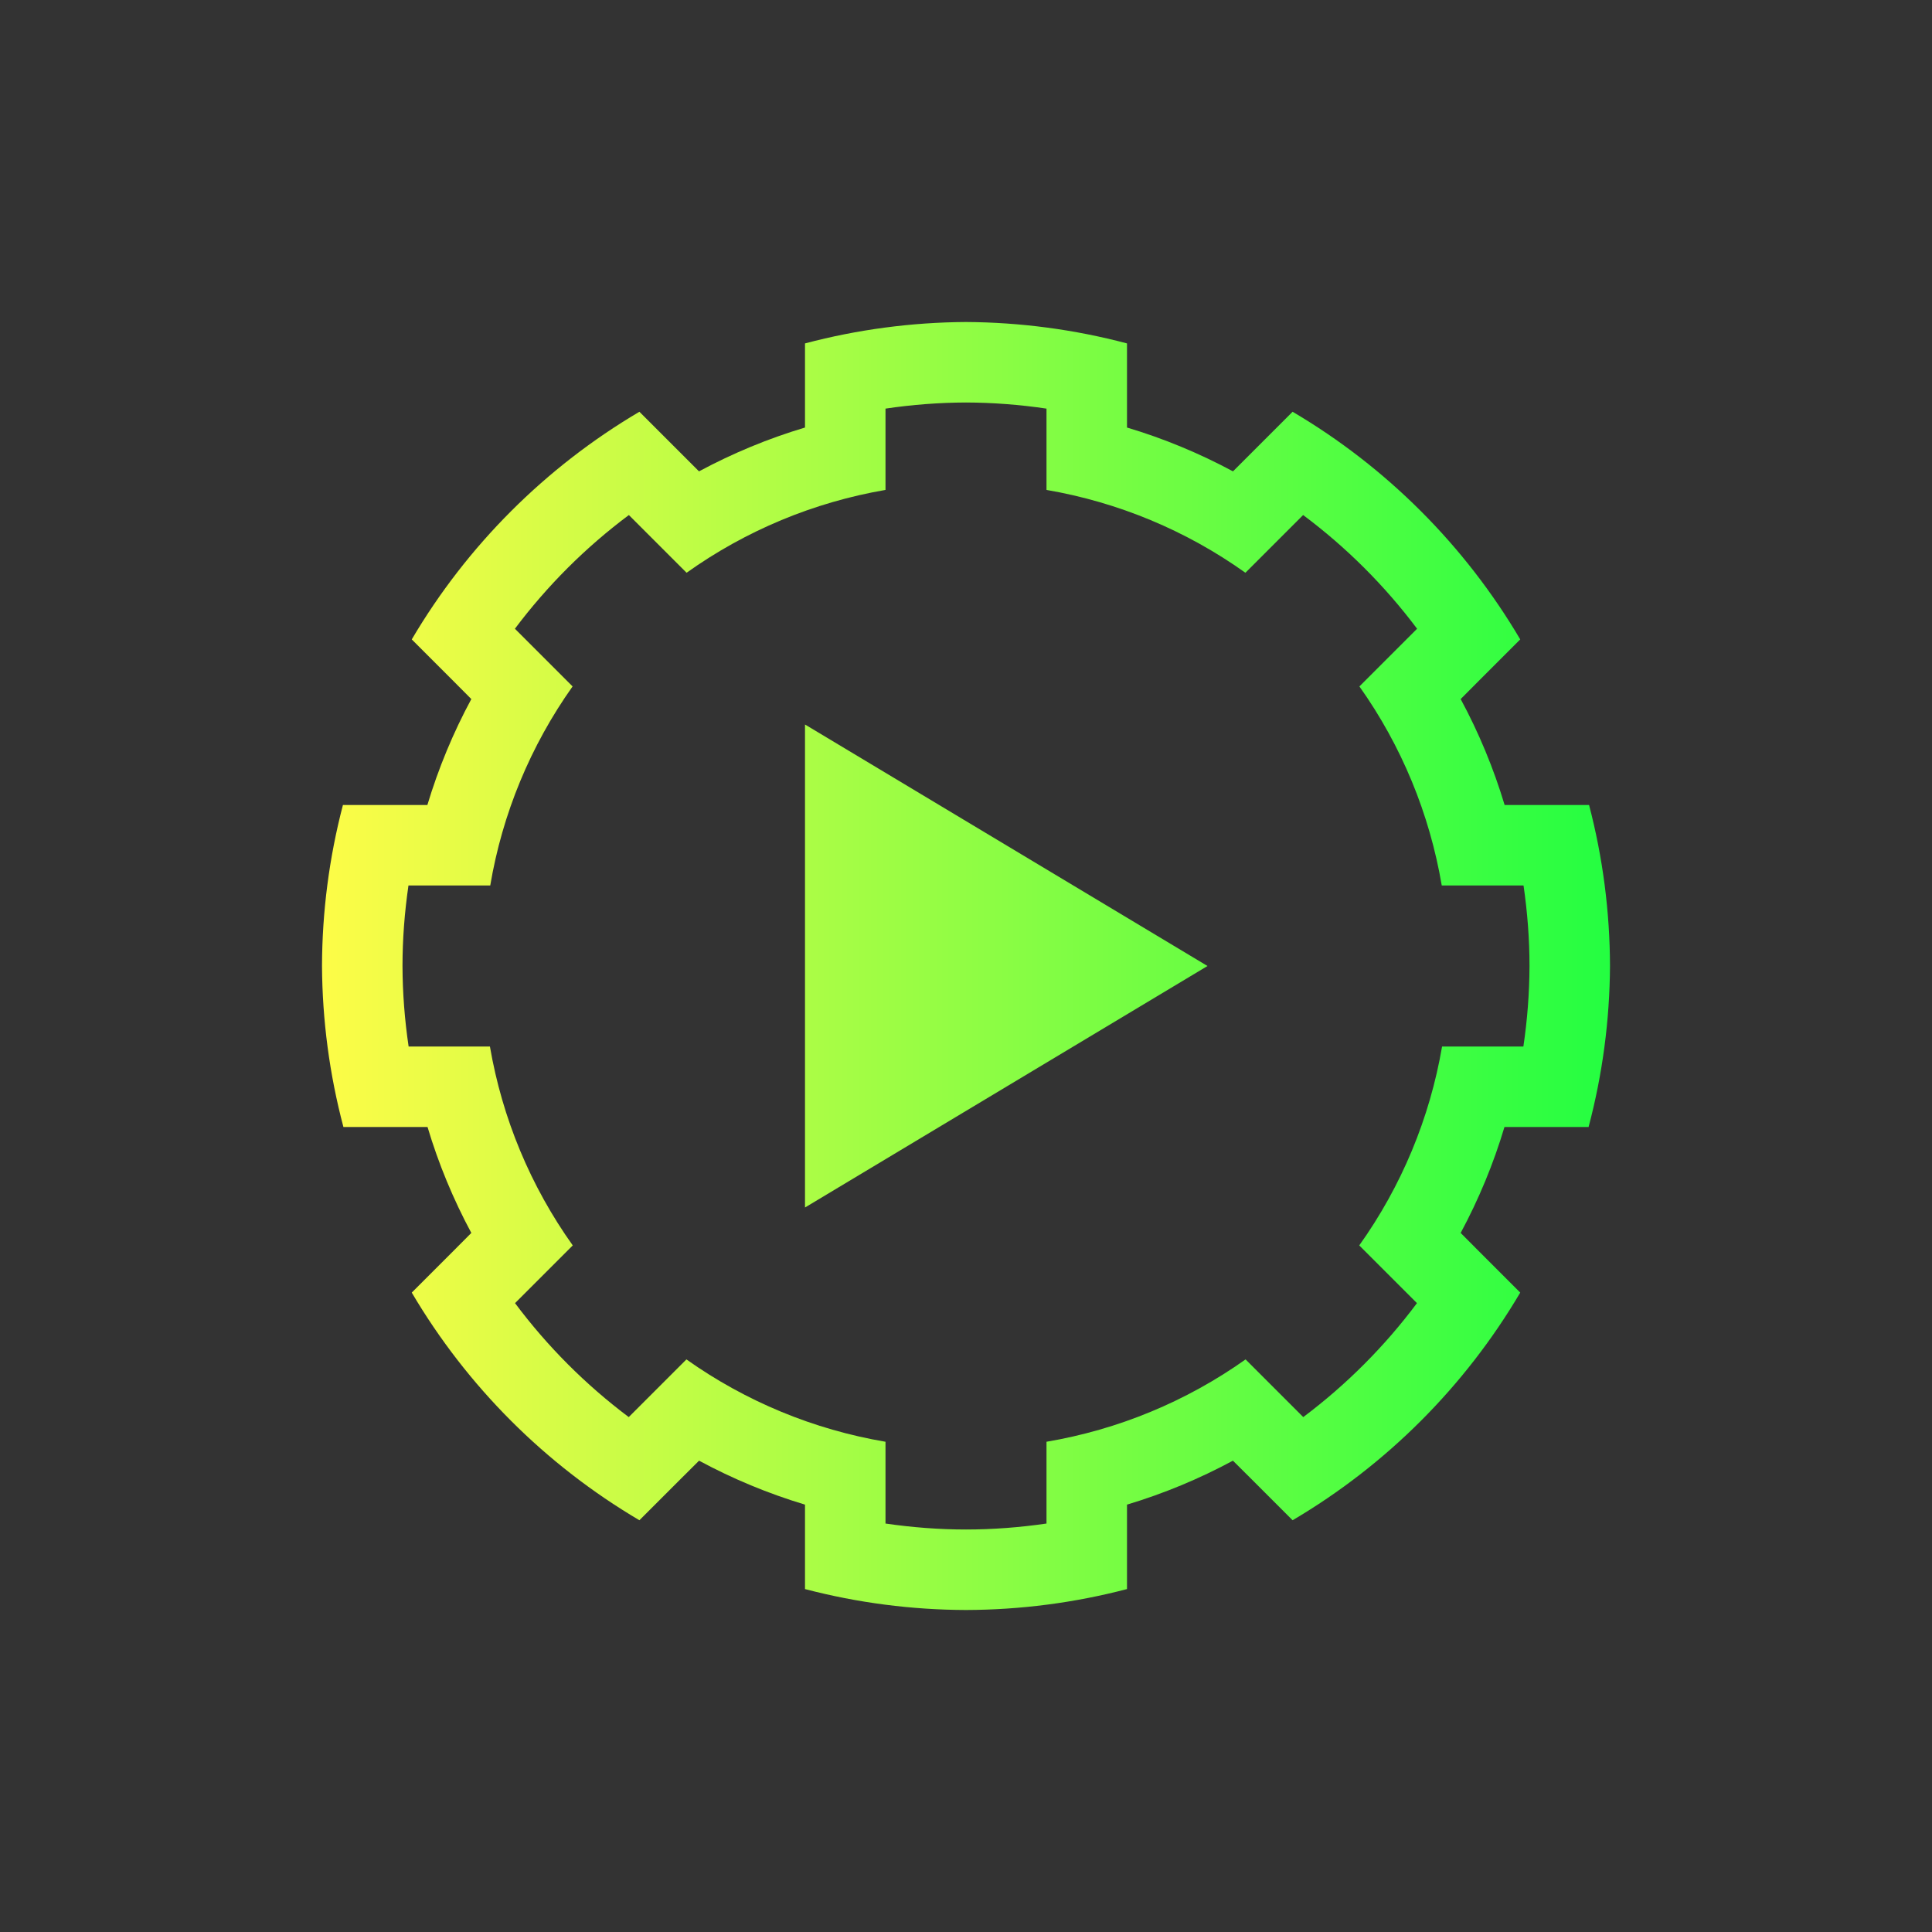 <svg width="24" height="24" viewBox="0 0 24 24" fill="none" xmlns="http://www.w3.org/2000/svg">
<rect x="0" y="0" width="24" height="24" fill="#333333" stroke="none"/>
<path d="M12 4C11.325 4.004 10.653 4.093 10 4.266V5.299V5.311C9.544 5.447 9.103 5.63 8.684 5.855L8.676 5.848L7.943 5.115C6.776 5.803 5.803 6.776 5.115 7.943L5.637 8.465L5.855 8.684C5.629 9.103 5.446 9.544 5.309 10H5.295H4.26C4.089 10.653 4.002 11.325 4 12C4.004 12.675 4.093 13.347 4.266 14H5.299H5.311C5.447 14.456 5.63 14.897 5.855 15.316L5.637 15.535L5.115 16.057C5.803 17.224 6.776 18.197 7.943 18.885L8.465 18.363L8.684 18.145C9.103 18.371 9.544 18.554 10 18.691V19V19.74C10.653 19.911 11.325 19.998 12 20C12.675 19.998 13.347 19.911 14 19.74V19V18.691C14.456 18.554 14.897 18.371 15.316 18.145L15.535 18.363L16.057 18.885C17.224 18.197 18.197 17.224 18.885 16.057L18.363 15.535L18.145 15.316C18.37 14.897 18.553 14.456 18.689 14H18.701H19.734C19.907 13.347 19.996 12.675 20 12C19.998 11.325 19.911 10.653 19.74 10H18.705H18.691C18.554 9.544 18.371 9.103 18.145 8.684L18.363 8.465L18.885 7.943C18.197 6.776 17.224 5.803 16.057 5.115L15.324 5.848L15.316 5.855C14.897 5.63 14.456 5.447 14 5.311V5.299V4.266C13.347 4.093 12.675 4.004 12 4ZM12 5C12.335 5.001 12.67 5.027 13 5.076V5.08V6V6.086C13.891 6.239 14.735 6.59 15.471 7.115L15.535 7.051L16.186 6.4L16.188 6.398C16.725 6.799 17.201 7.274 17.604 7.811L17.6 7.814L16.949 8.465L16.887 8.527C17.41 9.264 17.759 10.109 17.91 11H18H18.922H18.926C18.974 11.331 19 11.665 19 12C18.999 12.335 18.973 12.67 18.924 13H18.92H18H17.914C17.761 13.891 17.41 14.735 16.885 15.471L16.949 15.535L17.6 16.186L17.602 16.188C17.201 16.725 16.726 17.201 16.189 17.604L16.186 17.6L15.535 16.949L15.473 16.887C14.736 17.41 13.891 17.759 13 17.91V18V18.922V18.926C12.669 18.974 12.335 19 12 19C11.665 19 11.331 18.974 11 18.926V18.922V18V17.91C10.109 17.759 9.264 17.41 8.527 16.887L8.465 16.949L7.814 17.6L7.811 17.604C7.274 17.201 6.799 16.725 6.398 16.188L6.4 16.186L7.051 15.535L7.115 15.471C6.59 14.735 6.239 13.891 6.086 13H6H5.08H5.076C5.027 12.67 5.001 12.335 5 12C5 11.665 5.026 11.331 5.074 11H5.078H6H6.09C6.24 10.109 6.59 9.264 7.113 8.527L7.051 8.465L6.4 7.814L6.396 7.811C6.799 7.274 7.275 6.799 7.812 6.398L7.814 6.4L8.465 7.051L8.529 7.115C9.265 6.59 10.109 6.239 11 6.086V6V5.08V5.076C11.33 5.027 11.665 5.001 12 5ZM10 9V15L15 12L10 9Z" fill="url(#paint0_linear_10_17117)"/>
<defs>
<linearGradient id="paint0_linear_10_17117" x1="4" y1="12" x2="20" y2="12" gradientUnits="userSpaceOnUse">
<stop stop-color="#FDFC47"/>
<stop offset="1" stop-color="#24FE41"/>
</linearGradient>
</defs>
</svg>
